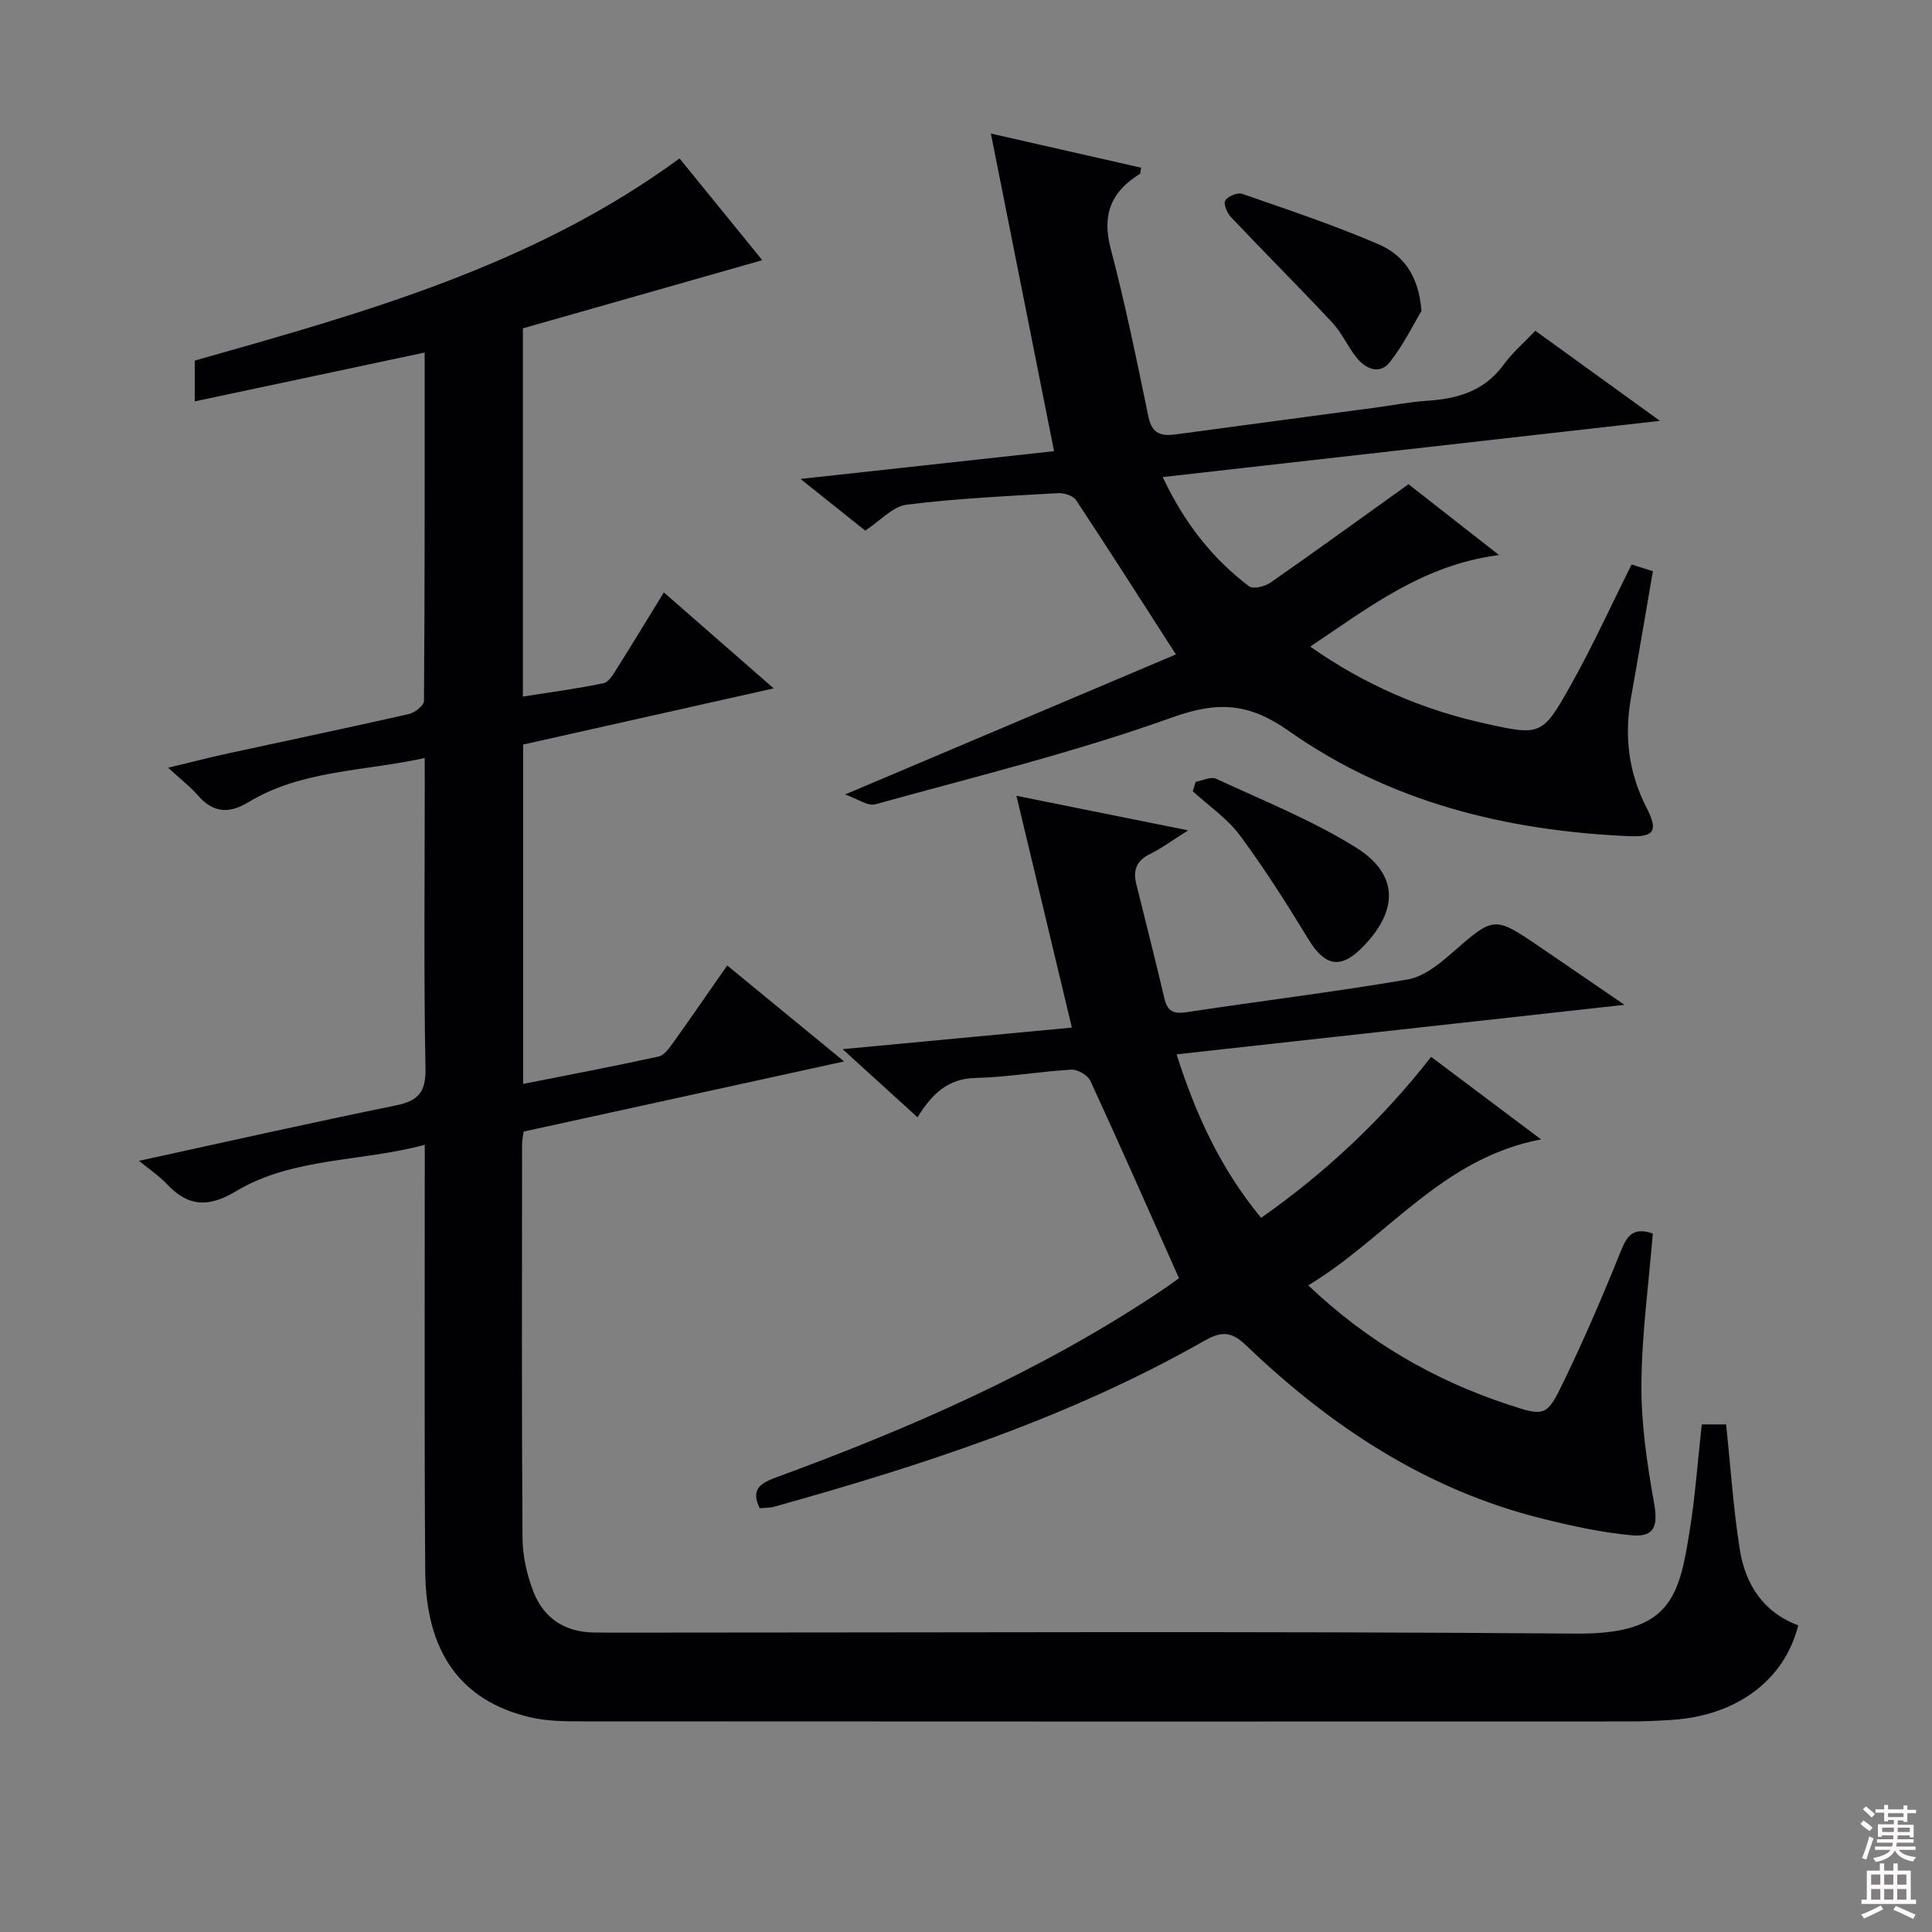 <svg enable-background="new 0 0 400 400" viewBox="0 0 400 400" xmlns="http://www.w3.org/2000/svg"><rect x="0" y="0" width="400" height="400" fill="#808080" stroke="none"/><g fill="#010103"><path d="m87.93 156.94c-12.7 2.78-25.48 2.47-36.51 9.15-3.98 2.41-7.27 2.24-10.41-1.37-1.62-1.86-3.62-3.39-6.2-5.77 4.59-1.1 8.47-2.11 12.38-2.96 12.48-2.72 24.99-5.32 37.44-8.15 1.24-.28 3.15-1.77 3.15-2.71.18-23.97.14-47.95.14-72.14-15.97 3.39-31.52 6.7-47.6 10.11 0-3.39 0-5.94 0-8.44 34.94-9.9 70-19.59 100.37-41.86 5.67 6.97 11.5 14.15 17.13 21.07-16.66 4.74-33.11 9.43-49.56 14.11v76.23c5.77-.91 11.29-1.62 16.71-2.77 1.14-.24 2.1-2 2.87-3.22 3.19-5.05 6.28-10.16 9.6-15.57 7.49 6.55 14.73 12.88 22.74 19.87-17.8 3.99-34.81 7.81-51.86 11.63v70.26c9.59-1.9 18.84-3.65 28.04-5.67 1.19-.26 2.25-1.8 3.08-2.96 3.68-5.14 7.25-10.35 11.12-15.89 7.85 6.45 15.62 12.83 24.2 19.87-22.73 4.97-44.5 9.74-66.35 14.52-.13 1.06-.32 1.87-.32 2.68-.01 27.17-.1 54.33.09 81.5.03 3.73.92 7.65 2.28 11.13 2.11 5.41 6.46 8.31 12.43 8.4 1.83.03 3.67.03 5.5.03 66 0 132-.33 197.99.2 19.57.16 21.27-7.64 23.46-21.36 1.15-7.18 1.66-14.45 2.49-21.95h5.04c.93 8.78 1.49 17.38 2.83 25.85 1.14 7.22 4.82 13.04 12.1 15.75-2.82 11.27-12.58 18.62-25.95 19.56-3.15.22-6.32.34-9.49.34-72.16.02-144.33.03-216.49-.02-3.64 0-7.39-.05-10.89-.91-14.1-3.43-21.32-13.45-21.44-30.18-.2-27.33-.09-54.66-.1-82 0-1.81 0-3.62 0-6.28-13.36 3.59-27.3 2.55-39.14 9.64-5.67 3.4-9.88 3.16-14.26-1.52-1.55-1.65-3.49-2.93-5.76-4.8 18.1-3.94 35.51-7.88 52.99-11.43 4.62-.94 6.41-2.53 6.32-7.64-.37-19.49-.15-39-.15-58.5-.01-1.8-.01-3.59-.01-5.83z"/><path d="m210.44 164.76c12.21 2.46 23.22 4.68 35.56 7.16-3.38 2.12-5.57 3.75-7.99 4.94-2.74 1.35-3.44 3.36-2.77 6.09 1.93 7.89 3.97 15.75 5.81 23.67.62 2.68 1.82 3.36 4.57 2.95 15.26-2.31 30.6-4.19 45.81-6.78 3.24-.55 6.41-3.07 9.03-5.36 8.89-7.76 8.8-7.88 18.43-1.32 5.35 3.64 10.68 7.31 17.44 11.93-31.56 3.49-61.71 6.82-92.73 10.25 3.94 12.39 9.07 23.64 17.5 33.85 13.4-9.42 25.07-20.35 35.2-33.33 7.46 5.6 14.72 11.05 22.76 17.09-20.56 3.88-31.87 20.38-48.2 30.22 12.38 11.75 26.08 19.63 41.43 24.69 7.58 2.5 7.95 2.49 11.47-4.81 4.33-8.95 8.25-18.11 11.97-27.34 1.31-3.25 2.82-4.52 6.47-3.27-.86 10.46-2.29 20.84-2.36 31.23-.06 8.17 1.16 16.43 2.61 24.51.84 4.67.19 7.17-4.6 6.74-6.23-.57-12.43-1.94-18.53-3.45-23.92-5.94-43.76-19.05-61.31-35.86-3.18-3.04-5.2-2.94-8.78-.9-27.93 15.89-58.23 25.72-88.99 34.3-.93.26-1.95.21-2.95.3-1.95-3.99.23-5.21 3.48-6.41 27.51-10.09 54.26-21.76 78.79-38.04 1.52-1.01 3.02-2.07 4.5-3.14.38-.28.66-.71.04-.02-6.26-14.04-12.19-27.51-18.35-40.87-.54-1.18-2.65-2.4-3.96-2.32-6.63.38-13.23 1.57-19.85 1.72-5.76.14-9.02 3.36-11.98 8.14-5.14-4.67-9.95-9.05-15.51-14.1 16.4-1.55 31.83-3 47.47-4.47-3.86-16.09-7.6-31.75-11.48-47.99z"/><path d="m174.96 164.49c23.9-10.12 46.45-19.66 68.5-29-7.36-11.44-13.92-21.76-20.67-31.94-.62-.93-2.5-1.52-3.75-1.45-10.46.61-20.95 1.09-31.33 2.39-2.89.36-5.46 3.33-8.57 5.37-3.87-3.1-8.11-6.48-13.4-10.7 18.35-2.01 35.55-3.9 52.49-5.75-4.3-21.62-8.58-43.14-13.08-65.76 11.3 2.57 21.2 4.82 31.11 7.07-.15.74-.1 1.19-.27 1.29-5.91 3.63-7.89 8.41-6.04 15.44 3.04 11.52 5.41 23.21 7.83 34.88.74 3.55 2.7 4.01 5.7 3.6 13.65-1.86 27.31-3.66 40.97-5.49 3.62-.48 7.22-1.21 10.85-1.45 6.34-.4 11.95-1.94 15.96-7.43 1.84-2.52 4.27-4.61 6.61-7.08 8.5 6.15 16.52 11.94 25.8 18.65-35.01 3.96-68.57 7.75-102.94 11.64 4.38 9.32 10.14 16.77 17.88 22.62.83.63 3.25.05 4.39-.74 9.38-6.53 18.62-13.24 28.62-20.4 5.19 4.07 11.42 8.94 18.74 14.67-15.66 1.99-26.83 10.75-39.09 18.95 11.36 7.98 23.32 13.08 36.21 15.93 11.6 2.57 11.86 2.51 17.83-8.13 4.45-7.94 8.22-16.25 12.49-24.8 1.28.41 2.78.88 4.41 1.39-1.54 8.95-2.99 17.58-4.53 26.2-1.43 7.96-.5 15.52 3.22 22.77 2.43 4.72 1.69 6.12-3.63 5.89-25.36-1.11-49.48-7.02-70.42-21.77-8.22-5.79-14.63-6.24-24.12-2.83-20.07 7.2-40.91 12.3-61.51 18-1.58.42-3.68-1.14-6.26-2.03z"/><path d="m294.3 64.38c-1.62 2.69-3.69 6.97-6.57 10.62-2.06 2.61-4.94 1.42-6.82-.9-1.87-2.31-3.08-5.18-5.09-7.33-6.88-7.36-14.02-14.48-20.95-21.8-.81-.85-1.61-2.77-1.19-3.45.54-.89 2.54-1.73 3.5-1.39 9.49 3.3 19.06 6.49 28.27 10.46 4.75 2.07 8.26 6.08 8.85 13.79z"/><path d="m247.55 161.87c1.43-.25 3.15-1.14 4.23-.64 9.72 4.51 19.78 8.54 28.84 14.16 8.99 5.58 8.98 13.04 1.52 20.67-4.58 4.69-7.83 4.02-11.28-1.65-4.46-7.32-9.06-14.59-14.16-21.46-2.61-3.52-6.46-6.11-9.75-9.13.2-.64.4-1.3.6-1.95z"/></g><path d="m385.2 377.6.6-.7c.6.4 1.3.9 1.9 1.5l-.6.7c-.8-.5-1.4-1-1.9-1.5zm.3 7.1c.6-1.4 1.1-2.9 1.5-4.5.3.1.6.3.9.4-.5 1.4-1 2.9-1.5 4.4zm.2-10.1.6-.6c.7.5 1.3 1.1 1.9 1.6l-.7.7c-.6-.6-1.2-1.2-1.8-1.7zm8.4-.8h.8v.9h1.8v.7h-1.8v1.8h-.8v-.3h-1.2v.9h3.3v2.6h-.8v-.4h-2.5c0 .3 0 .6-.1.8h3.4v.7h-3.5c0 .3-.1.6-.1.8h4v.7h-3.5c.7.9 1.9 1.3 3.6 1.5-.2.2-.4.5-.6.9-1.9-.3-3.2-1.1-3.8-2.3-.5 1.1-1.8 2-3.9 2.4-.2-.3-.4-.5-.6-.8 1.9-.4 3.1-.9 3.6-1.7h-3.2v-.7h3.5c.1-.2.1-.5.2-.8h-3.3v-.7h3.4c0-.2 0-.5 0-.8h-2.4v.3h-.8v-2.6h3.3v-.9h-1.2v.3h-.8v-1.8h-1.8v-.7h1.8v-.9h.8v.9h3.2zm-4.4 5.5h2.4c0-.3 0-.6 0-.9h-2.4zm1.2-3.1h3.2v-.8h-3.2zm4.4 2.2h-2.4v.9h2.5v-.9z" fill="#fcfafa"/><path d="m389.2 385.8h.9v1.5h1.9v-1.5h.9v1.5h2.7v6h1.1v.9h-11.3v-.9h1.1v-6h2.7zm.2 8.7.5.8c-1.2.6-2.5 1.3-4 1.9-.2-.3-.3-.6-.6-.8 1.6-.6 3-1.3 4.1-1.9zm-2-4.3h1.9v-2.1h-1.9zm0 3.1h1.9v-2.2h-1.9zm2.7-3.1h1.9v-2.1h-1.9zm0 3.1h1.9v-2.2h-1.9zm2.4 1.3c1.4.6 2.7 1.2 4.1 1.8l-.5.9c-1.5-.7-2.8-1.4-4.1-1.9zm2.2-6.5h-1.9v2.1h1.9zm-1.9 5.2h1.9v-2.2h-1.9z" fill="#fcfafa"/></svg>